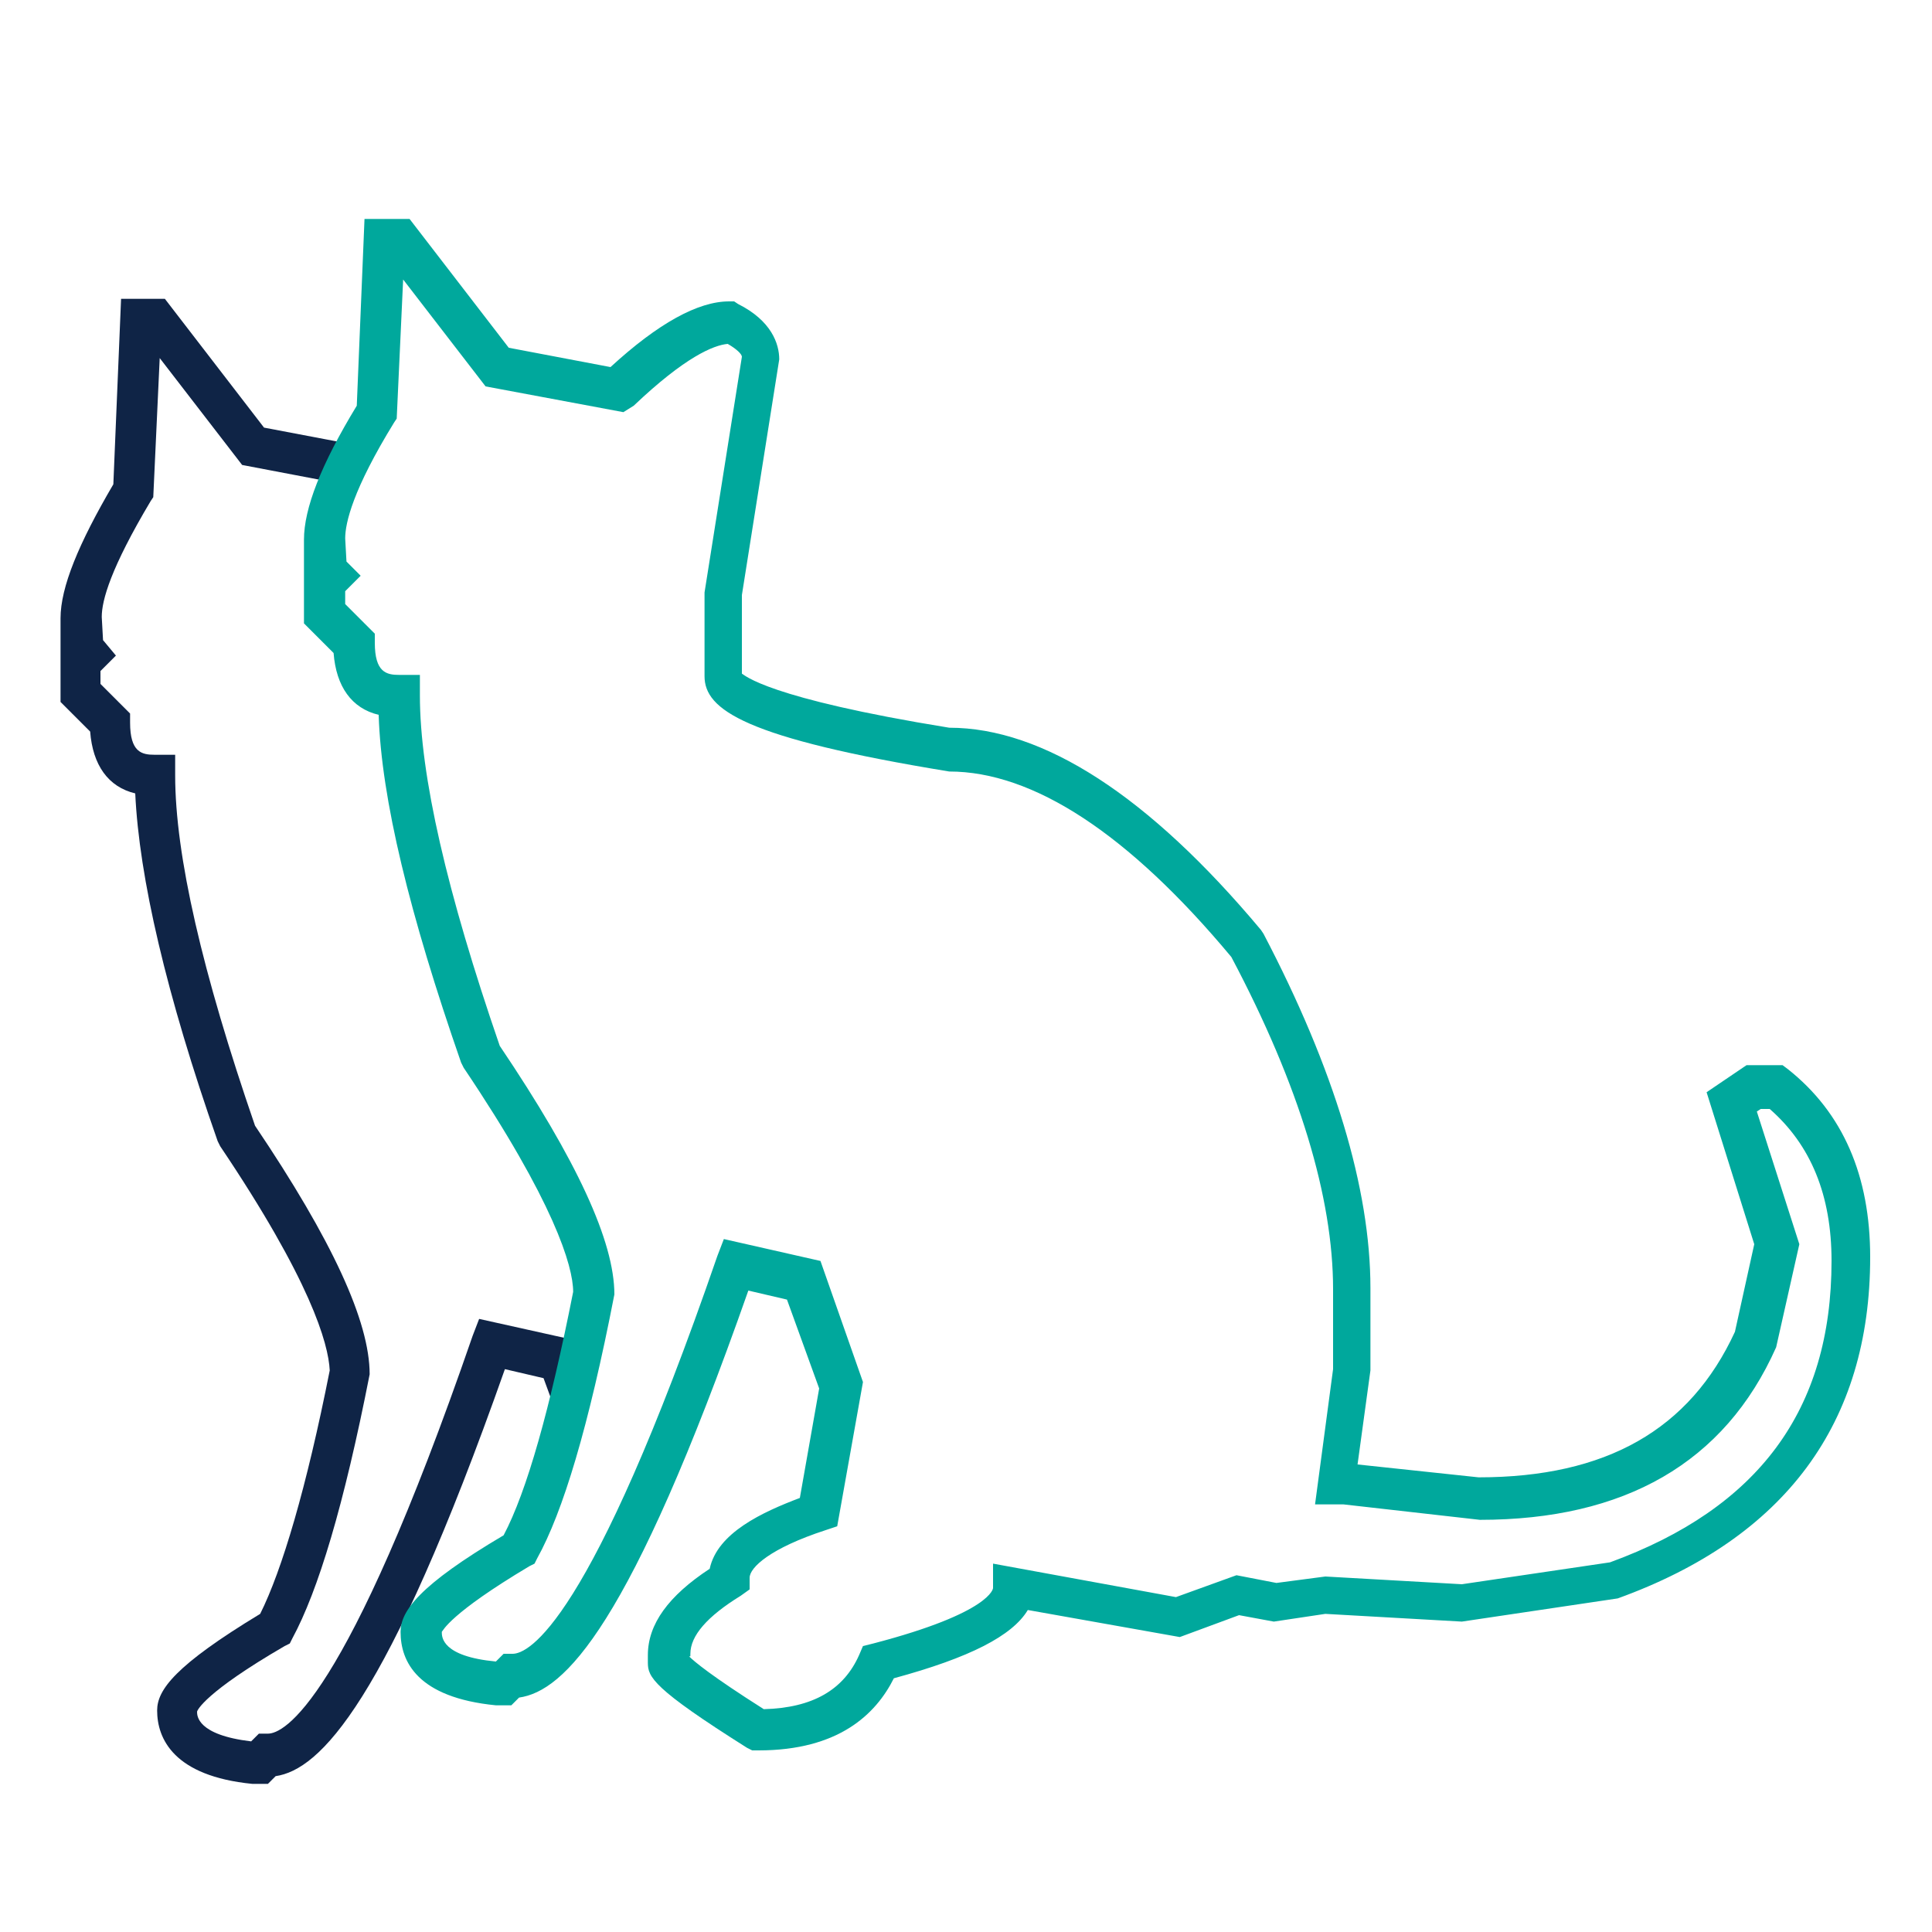 <?xml version="1.0" encoding="utf-8"?>
<!-- Generator: Adobe Illustrator 18.1.0, SVG Export Plug-In . SVG Version: 6.00 Build 0)  -->
<svg version="1.0" id="Layer_1" xmlns="http://www.w3.org/2000/svg" xmlns:xlink="http://www.w3.org/1999/xlink" x="0px" y="0px"
	 viewBox="0 0 150 150" enable-background="new 0 0 150 150" xml:space="preserve">
<path fill="#CA92C1" d="M160.8,246.4c-0.2-0.7-0.9-1.2-1.7-1c-0.7,0.2-1.1,0.8-1,1.5c0-0.6,0.4-1.1,1-1.2c0.7-0.2,1.3,0.2,1.5,0.9
	c0.1,0.6-0.1,1.1-0.6,1.4C160.6,247.7,161,247.1,160.8,246.4"/>
<path fill="#C64D9B" d="M159.8,248.5c-0.9,0.2-1.8-0.3-2-1.1c-0.2-0.8,0.2-1.6,0.9-2c-0.6,0.3-0.9,1-0.7,1.7c0.2,0.8,1.1,1.3,1.8,1
	c0.7-0.2,1.1-0.8,1.1-1.5C161.1,247.5,160.6,248.3,159.8,248.5"/>
<g>
	<path fill="#0697CC" d="M159.8,247.2L159.8,247.2C159.8,247.2,159.8,247.2,159.8,247.2z"/>
	<path fill="#0697CC" d="M159.7,246.9C159.7,246.9,159.7,246.9,159.7,246.9C159.7,246.9,159.7,246.9,159.7,246.9z"/>
	<path fill="#C64D9B" d="M159.8,247.2c0.3-0.1,0.4-0.4,0.4-0.4s-0.2,0-0.5,0c0,0,0,0,0,0c0,0,0,0,0,0c0-0.1,0.1-0.2,0.1-0.2
		s-0.1,0-0.1,0c0,0,0,0,0,0c0,0,0,0,0,0c0.1-0.3,0-0.6,0-0.6s-0.1,0-0.1,0.1c0-0.2-0.1-0.3-0.1-0.3s-0.4,0.5-0.4,1
		c0,0,0-0.1-0.1-0.1c0-0.1-0.1-0.1-0.3,0c-0.1,0-0.2,0.1-0.3,0.1c0.2,0,0.6,0.2,0.7,0.4c0,0,0,0,0,0c0,0.2-0.1,0.4-0.3,0.4
		c0.2,0,0.4-0.2,0.4-0.4c0,0,0,0,0-0.1c0,0,0-0.1,0-0.1C159.4,247.3,159.6,247.3,159.8,247.2C159.8,247.3,159.8,247.2,159.8,247.2
		L159.8,247.2"/>
</g>
<g>
	<path fill="#0F2446" d="M44.4,104l-7.2-1.6l-0.5,1.3c-9.9,28.7-14.7,30.9-15.9,30.9h-0.7l-0.6,0.6c-4.2-0.5-4.2-2-4.2-2.3
		c0-0.1,0.6-1.5,6.8-5.1l0.4-0.2l0.2-0.4c2-3.7,4-10.3,6-20.5c0-4.1-2.9-10.4-8.9-19.3c-4.1-11.9-6.2-21-6.2-27.2v-1.6h-1.6
		c-1,0-1.9-0.2-1.9-2.5v-0.7l-2.3-2.3v-1l1.2-1.2L8,49.7l-0.1-1.8c0-1.3,0.7-3.8,3.8-9l0.2-0.3l0.5-10.8l6.4,8.3l8.4,1.6
		c0.3-1.1,0.9-2.1,1.8-2.8c0.1-0.3,0.2-0.7,0.3-1c-0.3,0.3-0.6,0.5-0.9,0.8l-7.9-1.5l-7.7-10H9.4L8.8,37.6c-2.7,4.6-4.1,8-4.1,10.4
		v6.5L7,56.8c0.2,2.6,1.4,4.3,3.5,4.8c0.3,6.5,2.4,15.6,6.4,27l0.2,0.4c7,10.4,8.4,15.3,8.5,17.4c-1.8,9.1-3.7,15.5-5.4,18.9
		c-6.6,4-8,5.9-8,7.5c0,2.2,1.3,5.1,7.4,5.7h1.2l0.6-0.6c3.4-0.5,8.6-5.5,17.8-31.6l3,0.7l1.1,3C43.1,107.9,43.5,105.8,44.4,104z"/>
	<g>
		<path fill="#00A89C" d="M58.9,135.9h-0.5l-0.4-0.2c-7.3-4.6-7.7-5.5-7.7-6.6v-0.6c0-2.4,1.6-4.6,4.8-6.7c0.6-2.8,4.1-4.4,7-5.5
			l1.5-8.5l-2.5-6.9l-3-0.7c-9.2,26.2-14.3,31.1-17.8,31.6l-0.6,0.6h-1.2c-6.1-0.6-7.4-3.4-7.4-5.7c0-1.6,1.4-3.6,8-7.5
			c1.8-3.4,3.6-9.8,5.4-18.9c0-2-1.5-7-8.5-17.4l-0.2-0.4c-4-11.5-6.2-20.5-6.4-27c-2.1-0.5-3.3-2.2-3.5-4.8l-2.3-2.3v-6.5
			c0-2.4,1.3-5.8,4.1-10.4l0.6-14.5h3.5l7.7,10l7.9,1.5c3.7-3.4,6.8-5.1,9.2-5.1H57l0.3,0.2c2.6,1.3,3.2,3.1,3.2,4.3l-2.9,18.3
			l0,6.1c0.2,0.1,1.9,1.9,16.1,4.2c0,0,0,0,0,0c7.3,0,15.5,5.3,24.2,15.7l0.2,0.3c5.5,10.5,8.3,19.8,8.3,27.5v6.4l-1,7.3l9.4,1
			c9.9,0,16.4-3.7,19.9-11.3l1.5-6.8l-3.7-11.8l3.1-2.1h2.8l0.4,0.3c4.3,3.4,6.4,8.3,6.4,14.6c0,12.9-6.6,21.8-19.6,26.5l-12.1,1.8
			l-10.6-0.6l-4,0.6l-2.7-0.5l-4.6,1.7l-11.8-2.1c-1.2,2-4.5,3.7-10.4,5.3C68,133.1,65.1,135.9,58.9,135.9z M53.5,128.6
			c0.4,0.4,1.7,1.5,5.8,4.1c3.8-0.1,6.2-1.5,7.4-4.2l0.3-0.7l0.8-0.2c9.2-2.4,9.3-4.3,9.3-4.3v-1.9l14.2,2.6l4.7-1.7l3.1,0.6
			l3.8-0.5l10.6,0.6l11.5-1.7c11.5-4.2,17.2-11.8,17.2-23.4c0-5.1-1.6-9-4.8-11.8h-0.7l-0.3,0.2l3.3,10.3l-1.8,8
			c-4,9-11.8,13.4-23,13.4l-10.6-1.2l-2.2,0l1.4-10.5l0-6.2c0-7.1-2.6-15.8-7.9-25.8c-8-9.6-15.4-14.4-21.9-14.4
			c-15.9-2.6-19-4.8-19-7.4V46l2.9-18.3c0-0.2-0.4-0.6-1.1-1c-1.1,0.1-3.3,1-7.3,4.8L48.4,32l-10.7-2l-6.4-8.3l-0.5,10.8l-0.2,0.3
			c-3.2,5.2-3.8,7.8-3.8,9l0.1,1.8l1.1,1.1l-1.2,1.2v1l2.3,2.3v0.7c0,2.3,0.9,2.5,1.9,2.5h1.6v1.6c0,6.2,2.1,15.3,6.2,27.2
			c6,8.9,8.9,15.2,8.9,19.3c-2,10.3-4,16.9-6,20.5l-0.2,0.4l-0.4,0.2c-6.2,3.7-6.7,5-6.8,5.1c0,0.4,0,1.9,4.2,2.3l0.6-0.6h0.7
			c1.2,0,6-2.2,15.9-30.9l0.5-1.3l7.5,1.7l3.3,9.4l-2,11.2l-0.9,0.3c-4.3,1.4-5.9,2.9-5.9,3.7v0.9l-0.7,0.5
			c-2.6,1.6-3.9,3.1-3.9,4.5V128.6z"/>
	</g>
</g>
</svg>
